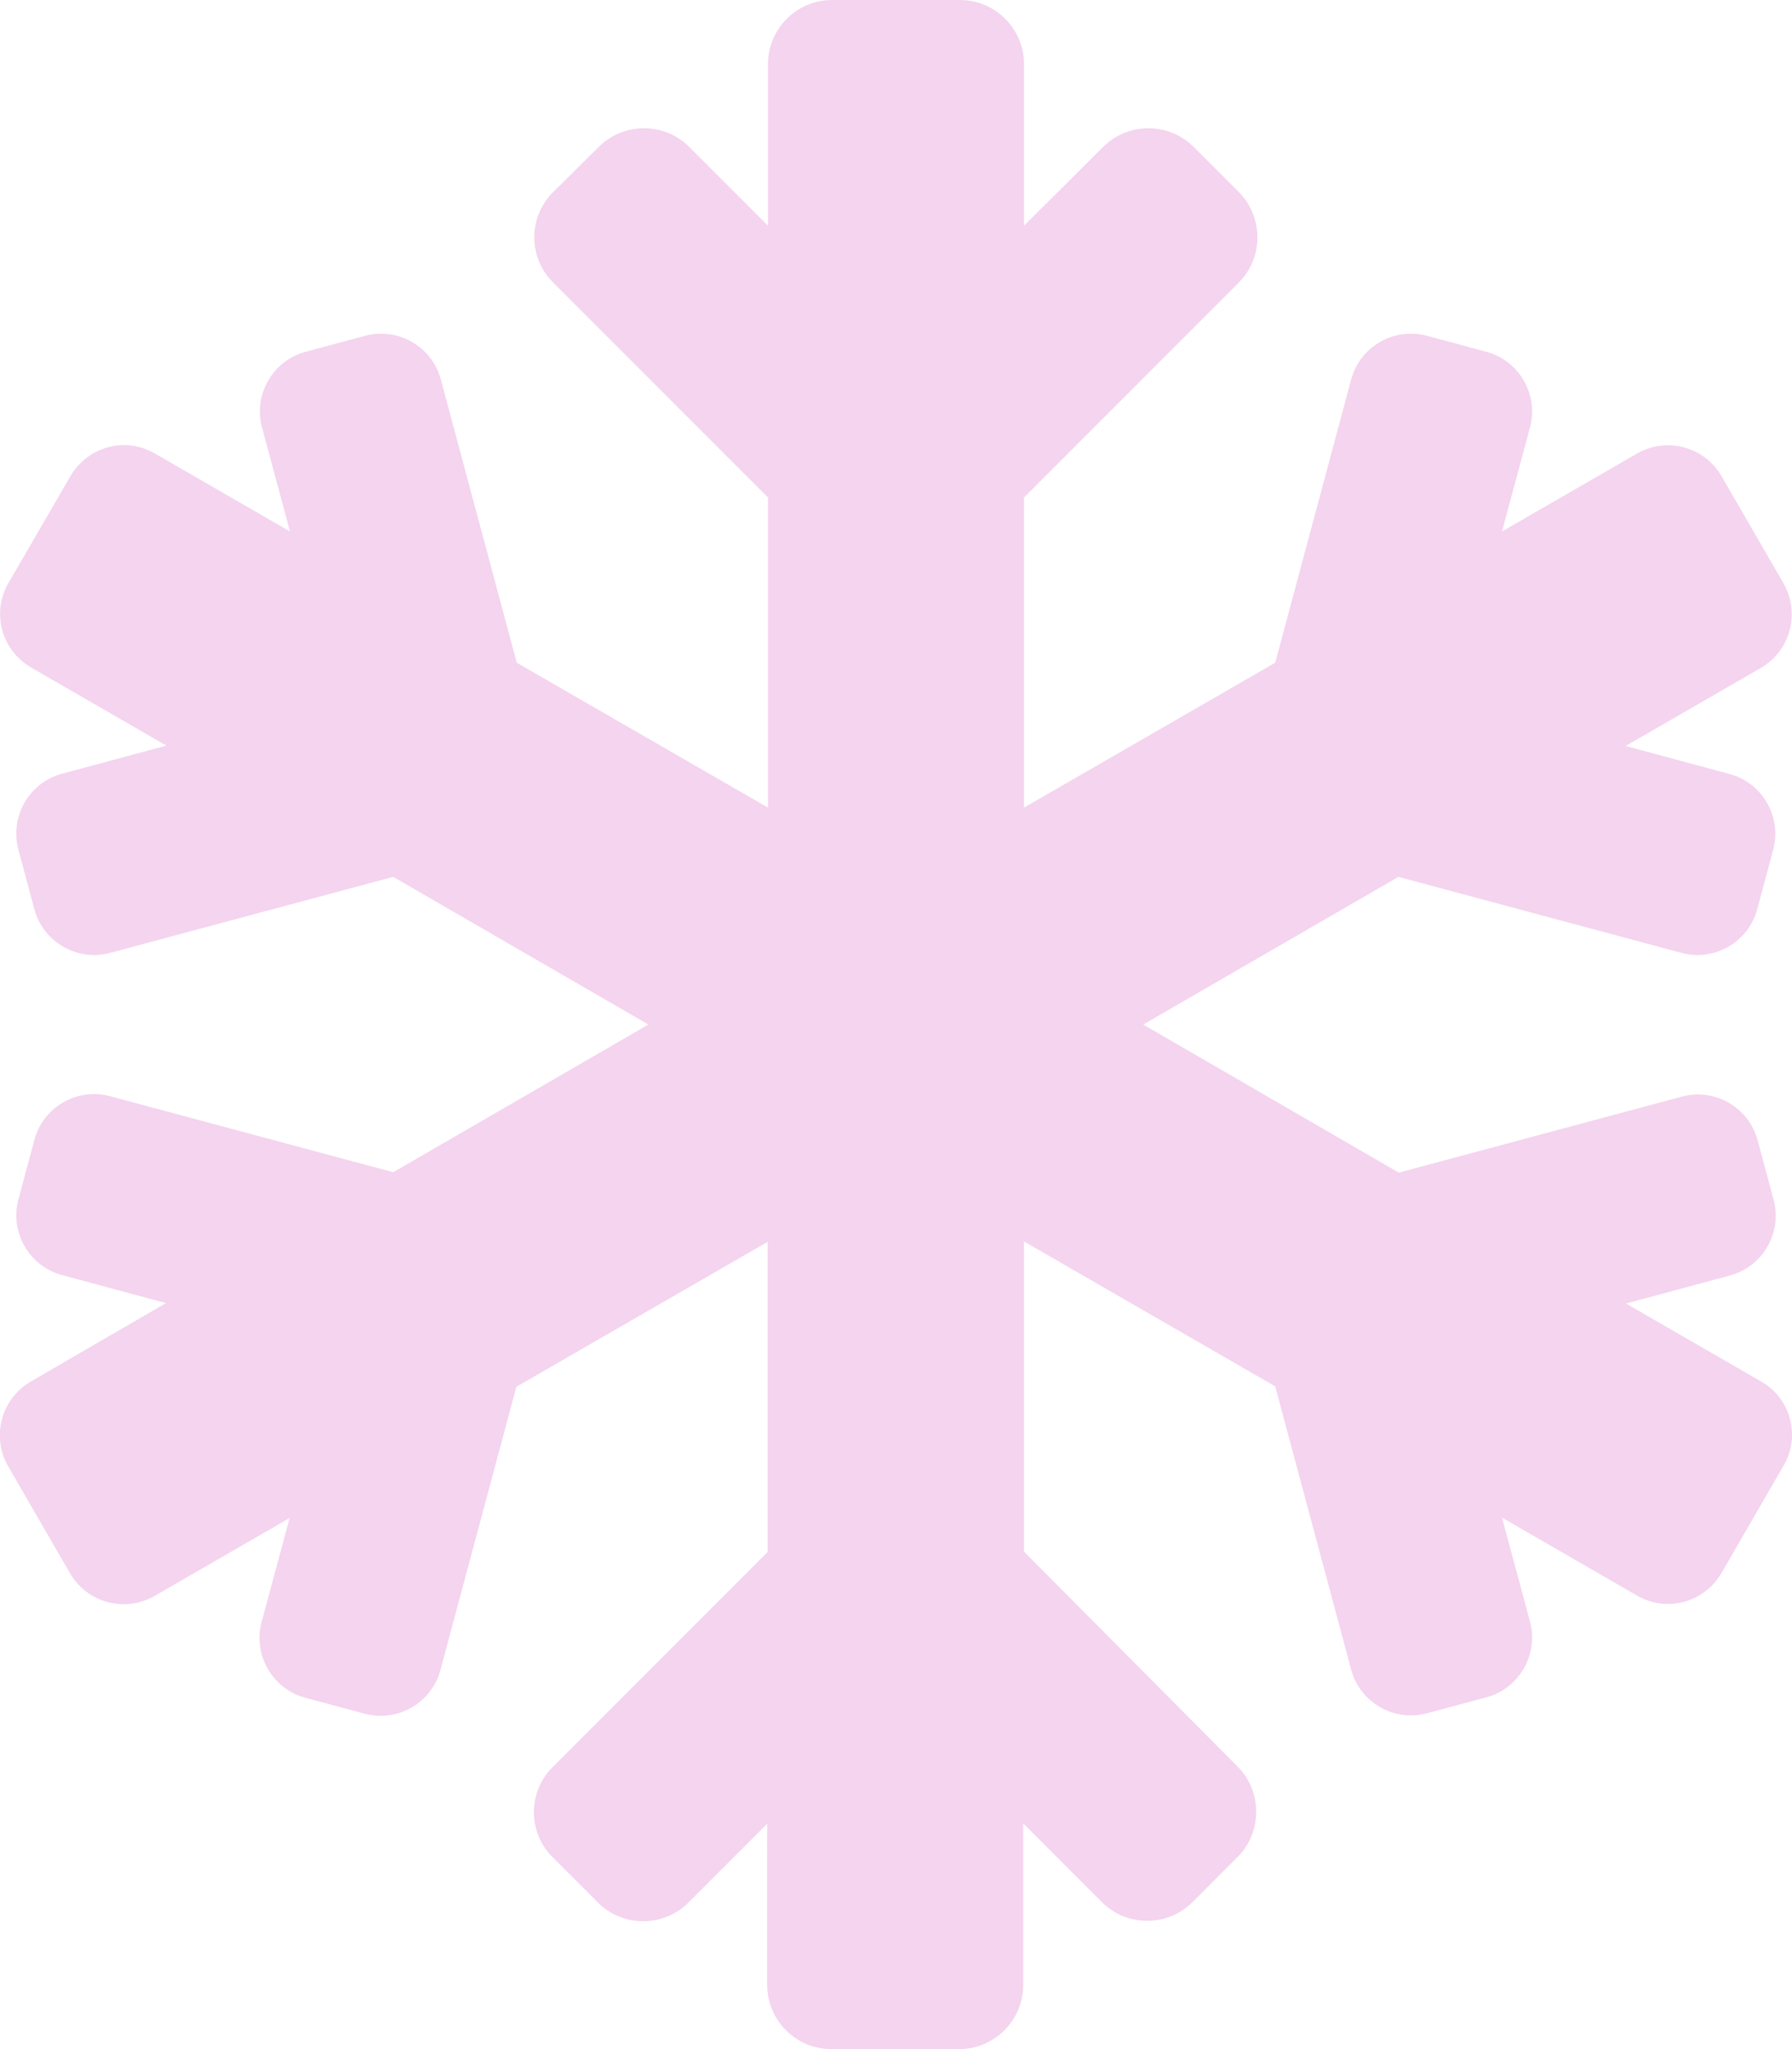 <?xml version="1.0" encoding="utf-8"?>
<!-- Generator: Adobe Illustrator 24.3.0, SVG Export Plug-In . SVG Version: 6.00 Build 0)  -->
<svg version="1.1" id="Layer_1" focusable="false" xmlns="http://www.w3.org/2000/svg" xmlns:xlink="http://www.w3.org/1999/xlink"
	 x="0px" y="0px" viewBox="0 0 448 512" style="enable-background:new 0 0 448 512;" xml:space="preserve">
<style type="text/css">
	.st0{fill:#F4D4EE;}
</style>
<path class="st0" d="M440.3,345.2l-33.8-19.5l26-7c8.2-2.2,13.1-10.7,10.9-18.9l-4-14.9c-2.2-8.2-10.7-13.1-18.9-10.9l-70.8,19
	l-63.9-37l63.8-36.9l70.8,19c8.2,2.2,16.7-2.7,18.9-10.9l4-14.9c2.2-8.2-2.7-16.7-10.9-18.9l-26-7l33.8-19.5
	c7.4-4.3,9.9-13.7,5.7-21.1L430.4,119c-4.3-7.4-13.7-9.9-21.1-5.7l-33.8,19.5l7-26c2.2-8.2-2.7-16.7-10.9-18.9l-14.9-4
	c-8.2-2.2-16.7,2.7-18.9,10.9l-19,70.8L256,201.8v-77.5l53.7-53.7c6.2-6.2,6.2-16.4,0-22.6l-11.3-11.3c-6.2-6.2-16.4-6.2-22.6,0
	L256,56.4V16c0-8.8-7.2-16-16-16h-32c-8.8,0-16,7.2-16,16v40.4l-19.7-19.7c-6.2-6.2-16.4-6.2-22.6,0L138.3,48
	c-6.3,6.2-6.3,16.4,0,22.6l53.7,53.7v77.5l-62.8-36.2l-19-70.8c-2.2-8.2-10.7-13.1-18.9-10.9l-14.9,4c-8.2,2.2-13.1,10.7-10.9,18.9
	l7,26l-33.8-19.5c-7.4-4.3-16.8-1.7-21.1,5.7L2.1,145.7c-4.3,7.4-1.7,16.8,5.7,21.1l33.8,19.5l-26,7c-8.3,2.2-13.2,10.7-11,19
	l4,14.9c2.2,8.2,10.7,13.1,18.9,10.9l70.8-19l63.8,36.9l-63.8,36.9l-70.8-19c-8.2-2.2-16.7,2.7-18.9,10.9l-4,14.9
	c-2.2,8.2,2.7,16.7,10.9,18.9l26,7L7.7,345.2c-7.4,4.3-9.9,13.7-5.7,21.1l15.5,26.8c4.3,7.4,13.7,9.9,21.1,5.7l33.8-19.5l-7,26
	c-2.2,8.2,2.7,16.7,10.9,18.9l14.9,4c8.2,2.2,16.7-2.7,18.9-10.9l19-70.8l62.8-36.2v77.5l-53.7,53.7c-6.3,6.2-6.3,16.4,0,22.6
	l11.3,11.3c6.2,6.2,16.4,6.2,22.6,0l19.7-19.7V496c0,8.8,7.2,16,16,16h32c8.8,0,16-7.2,16-16v-40.4l19.7,19.7
	c6.2,6.2,16.4,6.2,22.6,0l11.3-11.3c6.2-6.2,6.2-16.4,0-22.6L256,387.7v-77.5l62.8,36.2l19,70.8c2.2,8.2,10.7,13.1,18.9,10.9l14.9-4
	c8.2-2.2,13.1-10.7,10.9-18.9l-7-26l33.8,19.5c7.4,4.3,16.8,1.7,21.1-5.7l15.5-26.8C450.2,358.9,447.7,349.4,440.3,345.2
	L440.3,345.2z"/>
</svg>

